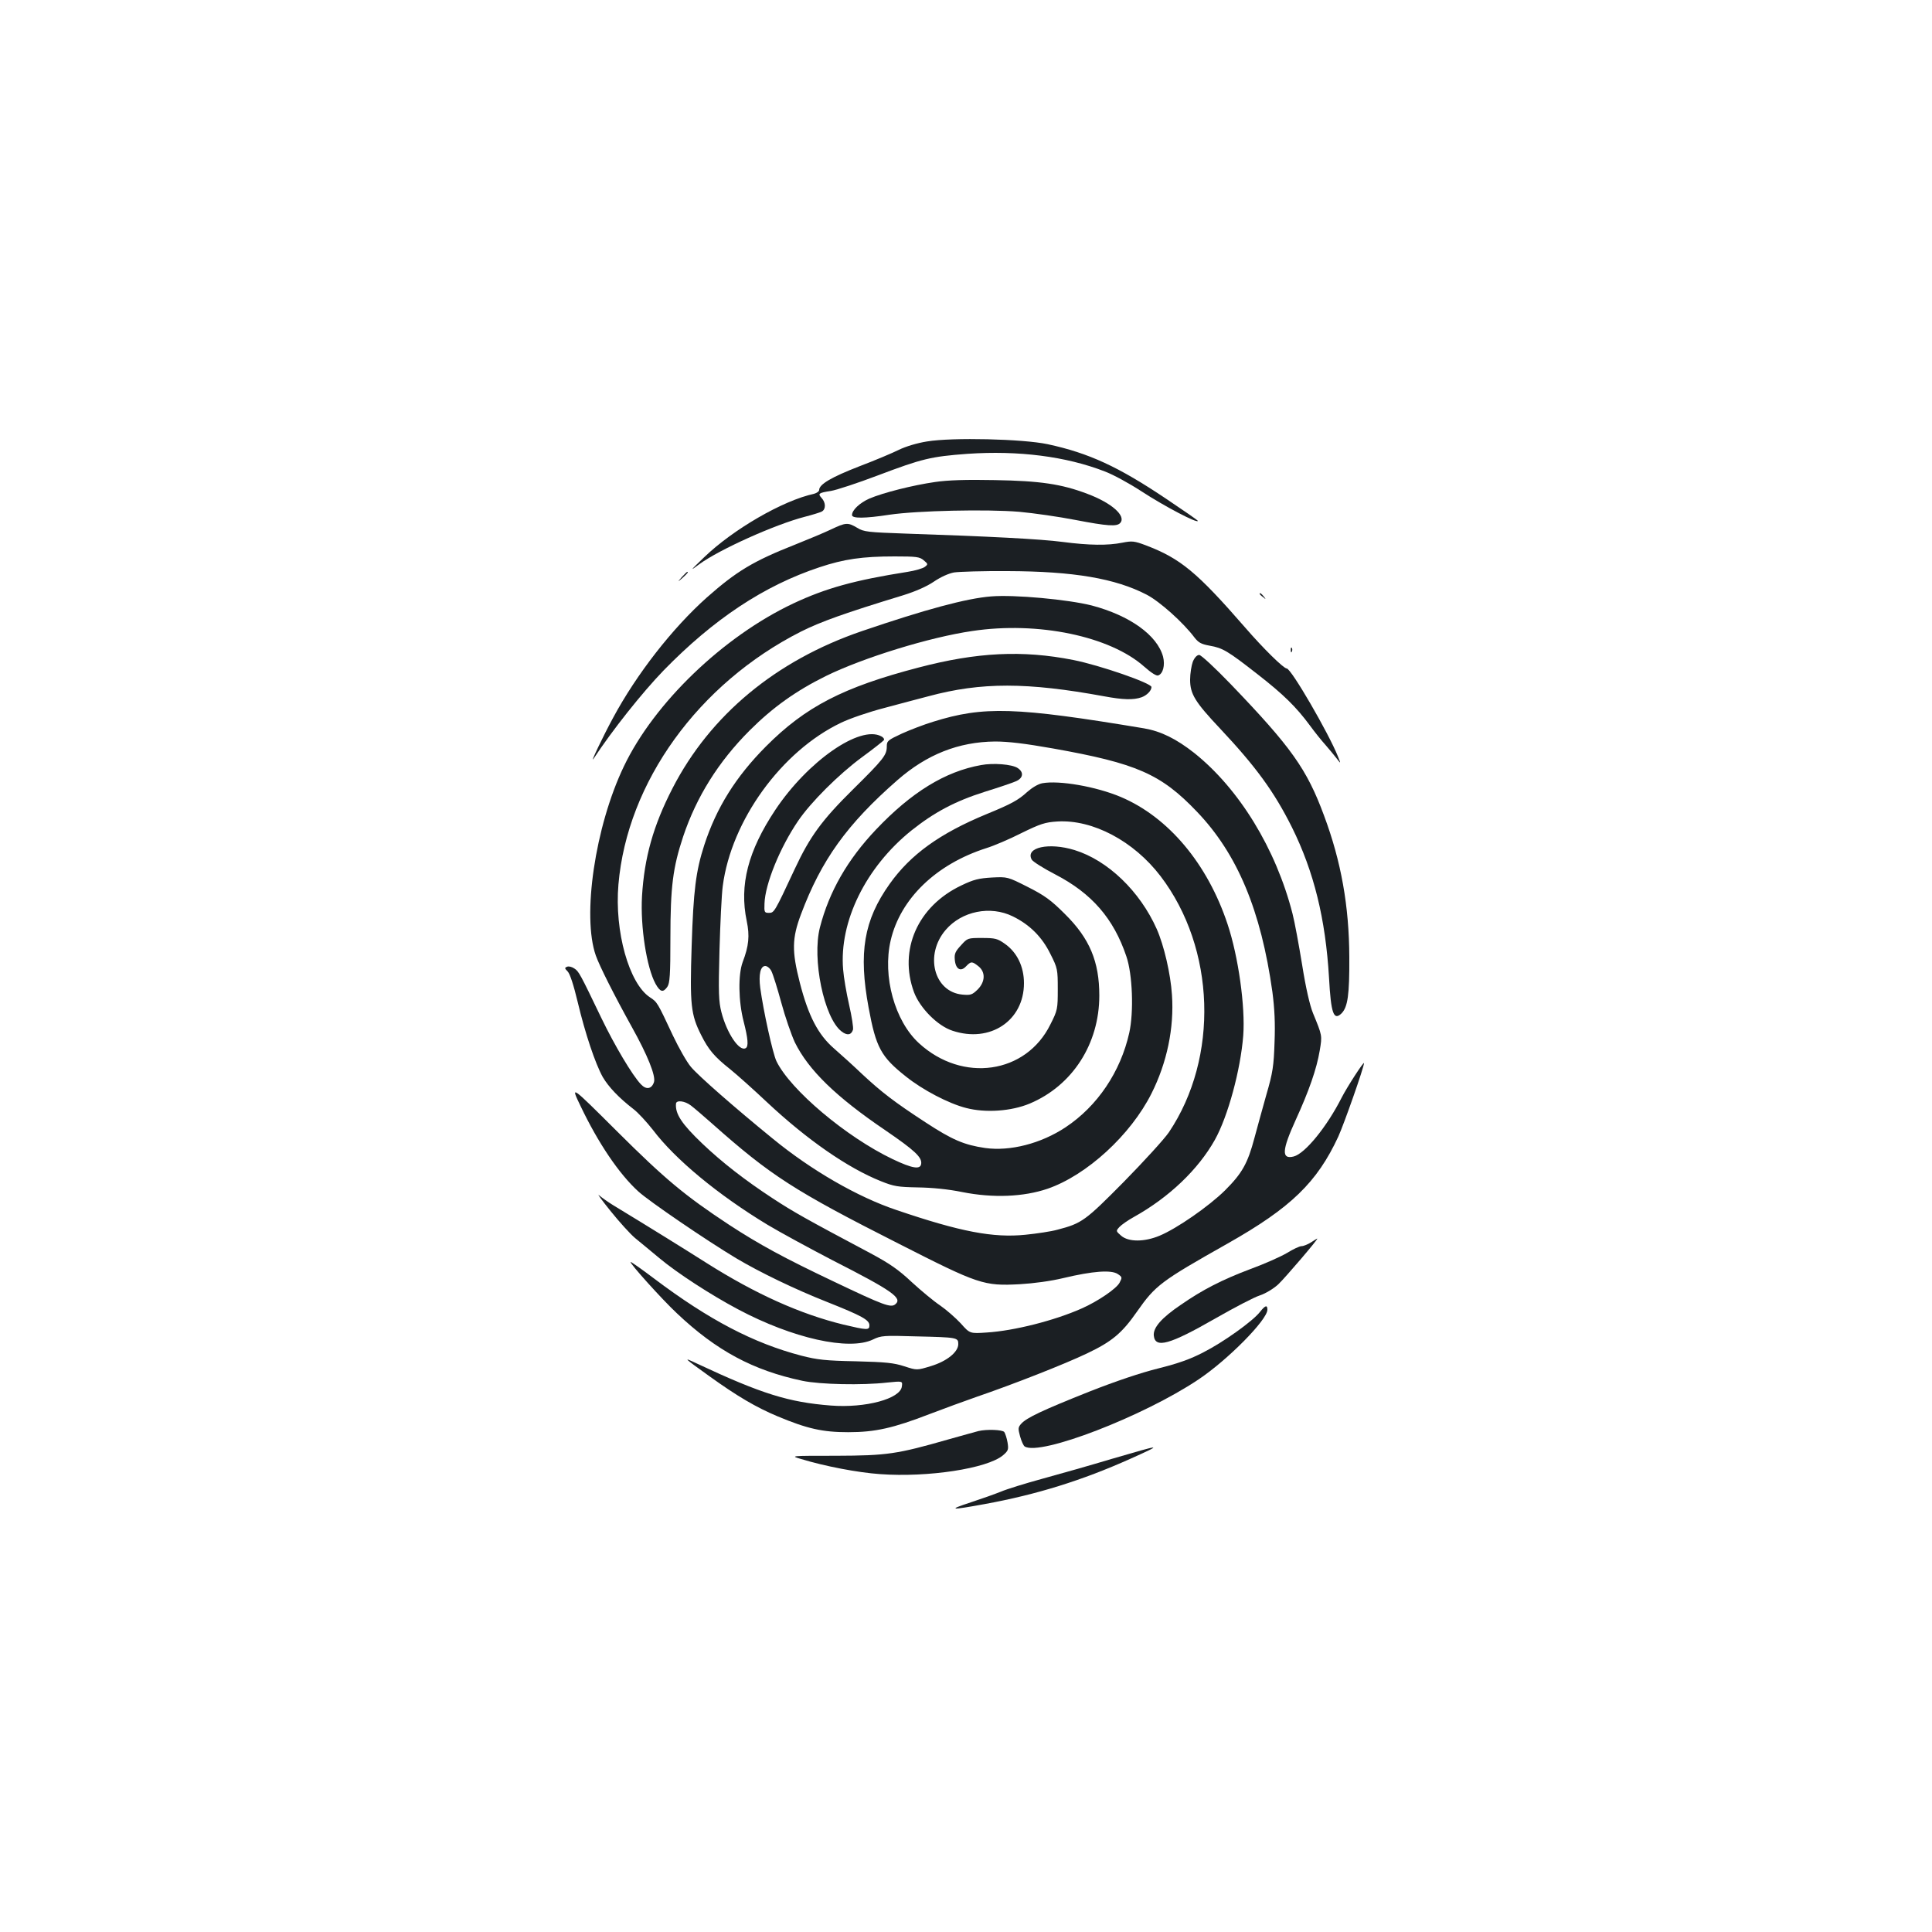 <?xml version="1.0" standalone="no"?>
<!DOCTYPE svg PUBLIC "-//W3C//DTD SVG 20010904//EN"
 "http://www.w3.org/TR/2001/REC-SVG-20010904/DTD/svg10.dtd">
<svg version="1.0" xmlns="http://www.w3.org/2000/svg"
 width="1000pt" height="1000pt" viewBox="0 0 1000 1000"
 preserveAspectRatio="xMidYMid meet">
<g transform="translate(0,1000) scale(0.1,-0.1)"
fill="#1b1f23" stroke="none">
<path d="M4798 7715 c-51 -8 -110 -26 -145 -43 -32 -16 -124 -55 -206 -86
-144 -56 -207 -93 -207 -122 0 -7 -12 -16 -27 -20 -162 -35 -420 -185 -569
-329 -74 -71 -75 -73 -24 -35 104 76 391 205 545 245 39 10 78 22 88 27 22 11
22 46 0 70 -21 23 -17 27 48 37 30 5 139 41 242 80 230 87 275 98 465 112 263
18 509 -13 710 -91 43 -16 127 -62 187 -101 124 -81 295 -170 295 -155 0 3
-74 54 -165 115 -246 165 -399 236 -613 282 -128 27 -491 36 -624 14z"/>
<path d="M4839 7505 c-112 -16 -268 -55 -340 -86 -49 -22 -89 -59 -89 -85 0
-18 65 -18 195 2 144 21 501 29 670 15 77 -7 208 -26 290 -42 167 -32 217 -36
234 -15 30 36 -45 103 -171 150 -134 51 -245 67 -478 71 -148 3 -245 0 -311
-10z"/>
<path d="M4300 7259 c-36 -17 -117 -51 -180 -76 -221 -87 -307 -139 -462 -276
-178 -159 -363 -396 -485 -623 -50 -92 -123 -244 -100 -210 96 146 250 340
361 455 260 267 521 440 808 535 126 42 221 56 388 56 113 0 130 -2 151 -20
23 -19 23 -21 6 -34 -10 -8 -51 -20 -90 -26 -273 -43 -422 -84 -592 -164 -362
-171 -719 -514 -876 -843 -149 -311 -217 -775 -145 -979 19 -54 94 -203 186
-369 82 -147 125 -254 115 -286 -12 -36 -40 -41 -68 -11 -44 46 -136 201 -204
342 -111 231 -117 242 -140 257 -13 9 -30 13 -38 9 -13 -5 -13 -8 3 -24 12
-12 31 -70 52 -158 39 -164 91 -319 130 -389 30 -51 83 -107 158 -165 24 -18
69 -67 102 -109 115 -152 336 -335 592 -490 65 -39 216 -121 335 -183 312
-159 366 -197 327 -229 -23 -19 -59 -6 -319 118 -259 123 -384 191 -542 294
-229 151 -332 237 -579 483 -242 241 -242 241 -189 131 91 -191 199 -351 299
-442 56 -51 352 -253 507 -346 123 -73 303 -160 470 -226 181 -72 219 -93 219
-121 0 -26 -12 -25 -135 4 -224 55 -453 158 -705 317 -123 78 -292 183 -488
302 -26 16 -58 39 -71 50 -13 12 13 -24 59 -81 45 -56 102 -119 127 -140 25
-20 82 -68 127 -105 91 -76 263 -188 406 -264 282 -150 575 -216 699 -156 41
20 56 21 220 16 217 -5 221 -6 221 -40 0 -41 -59 -89 -142 -114 -72 -22 -72
-22 -137 -1 -55 18 -97 22 -251 26 -157 3 -200 8 -282 29 -248 65 -478 185
-762 399 -65 49 -120 88 -122 86 -6 -6 161 -192 240 -266 204 -193 394 -295
649 -349 91 -19 309 -24 440 -9 79 8 79 8 75 -20 -7 -64 -188 -113 -368 -99
-217 17 -357 60 -690 216 -78 37 -75 34 60 -63 146 -105 243 -162 355 -209
153 -64 233 -82 365 -82 140 0 233 21 422 94 73 28 183 68 243 89 187 64 455
169 572 225 128 61 180 104 258 216 96 137 123 157 470 353 327 185 462 316
572 553 30 66 133 359 133 380 0 12 -88 -124 -116 -179 -76 -150 -189 -289
-248 -304 -64 -16 -61 32 10 188 69 151 109 265 125 361 13 78 13 76 -35 193
-16 39 -37 129 -56 249 -17 104 -39 224 -50 266 -86 336 -276 646 -509 832
-93 73 -172 112 -259 127 -666 111 -831 116 -1093 34 -46 -14 -119 -42 -161
-61 -73 -34 -78 -38 -78 -67 0 -44 -17 -66 -175 -222 -161 -159 -223 -244
-301 -411 -105 -225 -107 -228 -134 -228 -23 0 -25 3 -23 48 3 101 80 290 174
428 65 96 210 241 331 330 59 43 109 83 113 88 3 6 -3 15 -14 20 -110 59 -380
-129 -548 -381 -141 -212 -187 -389 -148 -575 16 -77 11 -129 -21 -213 -24
-65 -22 -203 5 -307 23 -90 26 -129 11 -138 -33 -20 -98 77 -126 186 -14 55
-16 100 -10 319 4 140 11 291 17 334 44 339 304 698 612 845 45 22 145 56 222
76 77 21 181 48 230 61 274 74 512 73 910 0 97 -18 151 -20 194 -5 27 10 51
34 51 53 0 20 -268 113 -405 140 -263 52 -499 40 -800 -39 -391 -102 -586
-203 -791 -409 -156 -157 -256 -317 -319 -511 -43 -133 -56 -234 -65 -521 -10
-305 -4 -356 49 -461 38 -76 68 -112 150 -177 36 -29 122 -106 191 -171 206
-193 417 -340 590 -409 67 -27 88 -30 190 -32 73 -1 157 -9 230 -24 161 -32
318 -25 442 17 203 70 430 278 538 493 80 159 118 339 106 511 -7 108 -41 255
-79 341 -87 195 -253 355 -425 408 -133 41 -256 14 -222 -49 5 -10 60 -45 122
-77 189 -98 302 -228 368 -424 32 -93 39 -288 15 -396 -45 -201 -164 -379
-330 -489 -127 -84 -286 -125 -416 -107 -109 16 -170 42 -309 133 -161 105
-227 156 -326 248 -44 42 -110 102 -147 134 -83 72 -133 169 -177 340 -42 164
-41 230 6 355 105 280 238 466 499 694 152 133 316 198 505 200 68 0 153 -10
300 -36 433 -77 559 -132 745 -327 210 -219 332 -512 391 -934 11 -85 15 -161
11 -260 -4 -122 -9 -157 -42 -270 -20 -71 -48 -173 -62 -225 -35 -132 -64
-183 -152 -271 -84 -83 -250 -198 -339 -235 -79 -33 -161 -33 -199 0 -27 24
-28 24 -9 45 10 11 44 35 75 52 183 102 333 246 419 399 68 122 133 362 147
540 11 149 -25 408 -81 576 -104 314 -307 555 -553 659 -128 54 -319 87 -406
71 -22 -4 -53 -23 -78 -45 -47 -43 -82 -62 -211 -115 -242 -100 -393 -209
-501 -361 -134 -188 -162 -356 -109 -641 38 -206 64 -254 193 -356 86 -69 221
-140 312 -163 100 -26 233 -17 329 23 221 93 360 309 360 559 0 176 -50 296
-179 423 -71 71 -104 95 -191 139 -105 53 -105 53 -186 49 -67 -4 -94 -10
-158 -41 -226 -107 -326 -334 -245 -553 31 -82 122 -174 199 -199 195 -65 370
52 370 246 0 86 -36 160 -99 204 -38 27 -50 30 -118 30 -74 0 -75 0 -109 -38
-29 -31 -35 -44 -32 -74 4 -49 30 -65 58 -35 26 27 31 27 64 1 38 -30 36 -81
-4 -121 -28 -27 -36 -30 -79 -26 -147 14 -197 206 -86 335 83 97 231 127 347
70 88 -43 152 -107 195 -195 37 -73 38 -80 38 -182 0 -102 -1 -109 -38 -182
-126 -257 -455 -304 -680 -98 -126 115 -190 347 -147 532 50 216 235 395 495
478 39 12 121 47 182 78 98 48 122 56 186 60 183 11 395 -101 534 -283 285
-374 303 -939 43 -1326 -24 -35 -129 -150 -233 -256 -200 -202 -217 -215 -344
-248 -32 -9 -106 -20 -165 -26 -167 -17 -336 15 -668 128 -200 67 -440 205
-641 370 -194 158 -385 325 -423 371 -22 26 -63 99 -93 162 -81 173 -81 173
-119 198 -108 71 -184 341 -163 584 45 529 414 1040 945 1309 102 51 224 95
529 188 64 20 121 45 158 70 35 24 77 43 105 48 26 4 151 8 277 7 342 -1 558
-38 720 -122 69 -36 190 -145 247 -221 21 -27 35 -35 79 -43 68 -12 92 -26
247 -147 135 -105 201 -170 272 -266 24 -33 60 -78 80 -100 19 -22 45 -53 58
-70 23 -30 23 -30 7 10 -48 120 -242 455 -265 455 -16 0 -121 103 -217 214
-248 285 -333 355 -511 423 -61 23 -72 24 -123 14 -75 -15 -171 -14 -309 4
-113 15 -387 29 -810 43 -198 7 -219 9 -253 30 -49 29 -59 28 -137 -9z m-307
-2286 c8 -16 31 -89 51 -163 20 -74 52 -166 70 -205 71 -144 213 -282 468
-455 152 -104 191 -140 186 -174 -4 -31 -46 -24 -147 24 -241 115 -530 359
-602 507 -19 39 -68 261 -84 380 -9 69 1 113 26 113 10 0 25 -12 32 -27z
m-417 -695 c16 -12 65 -54 109 -93 304 -270 425 -348 966 -622 415 -211 440
-220 628 -210 70 4 160 16 226 32 151 36 246 43 280 21 24 -16 24 -18 10 -45
-16 -31 -113 -97 -197 -134 -140 -62 -348 -115 -490 -124 -88 -6 -88 -6 -135
47 -27 29 -75 71 -107 93 -33 22 -99 77 -147 121 -68 64 -114 96 -215 150
-335 178 -397 213 -504 283 -145 95 -263 187 -364 283 -108 103 -142 155 -137
208 2 19 46 14 77 -10z"/>
<path d="M3529 7013 c-24 -28 -24 -28 4 -4 25 23 32 31 24 31 -2 0 -14 -12
-28 -27z"/>
<path d="M6520 6926 c0 -2 8 -10 18 -17 15 -13 16 -12 3 4 -13 16 -21 21 -21
13z"/>
<path d="M5130 6913 c-127 -10 -339 -67 -670 -180 -444 -152 -784 -434 -979
-813 -100 -194 -146 -359 -158 -559 -9 -158 24 -369 70 -453 24 -43 39 -47 61
-16 13 19 16 61 16 253 0 266 13 365 66 525 69 206 183 388 344 549 120 120
241 206 395 282 194 95 537 201 758 233 340 51 713 -27 890 -185 35 -31 63
-49 72 -45 25 9 36 53 25 97 -30 111 -172 213 -369 265 -122 31 -401 57 -521
47z"/>
<path d="M6681 6634 c0 -11 3 -14 6 -6 3 7 2 16 -1 19 -3 4 -6 -2 -5 -13z"/>
<path d="M6174 6575 c-7 -19 -14 -61 -14 -93 0 -74 25 -115 156 -254 185 -197
279 -326 371 -510 114 -230 174 -474 192 -779 10 -185 24 -224 65 -184 32 33
41 96 40 290 -1 265 -42 496 -131 734 -89 241 -170 354 -483 680 -81 84 -153
151 -163 151 -11 0 -24 -13 -33 -35z"/>
<path d="M5078 6040 c-186 -33 -361 -141 -544 -334 -147 -155 -242 -320 -290
-506 -42 -163 21 -468 111 -538 29 -23 51 -20 60 8 3 10 -6 68 -20 129 -14 61
-28 143 -31 183 -21 248 117 529 353 719 119 95 227 152 378 200 71 22 145 47
163 55 38 16 43 47 9 69 -29 19 -126 27 -189 15z"/>
<path d="M6785 3569 c-16 -10 -38 -19 -48 -19 -11 0 -44 -16 -75 -35 -32 -19
-117 -57 -191 -84 -146 -55 -247 -107 -358 -184 -101 -68 -145 -119 -141 -160
7 -68 82 -47 319 89 98 56 201 110 230 119 30 10 71 35 95 57 36 34 212 240
202 237 -2 0 -16 -9 -33 -20z"/>
<path d="M6522 3210 c-37 -48 -190 -157 -292 -209 -71 -37 -132 -58 -235 -84
-89 -22 -220 -66 -357 -120 -241 -96 -324 -135 -352 -166 -17 -19 -17 -25 -6
-66 7 -25 18 -49 24 -52 80 -50 614 156 898 346 153 102 358 310 358 362 0 26
-11 23 -38 -11z"/>
<path d="M5065 2593 c-11 -3 -81 -22 -155 -43 -269 -77 -318 -84 -583 -85
-238 0 -238 0 -180 -17 125 -38 294 -70 408 -78 249 -18 554 29 636 97 28 24
30 30 24 67 -4 23 -12 47 -17 54 -10 12 -90 15 -133 5z"/>
<path d="M5755 2449 c-110 -33 -272 -79 -360 -103 -88 -24 -185 -54 -215 -67
-30 -12 -100 -37 -155 -55 -122 -40 -108 -42 72 -9 268 49 503 122 753 234
173 78 172 78 -95 0z"/>
</g>
</svg>
